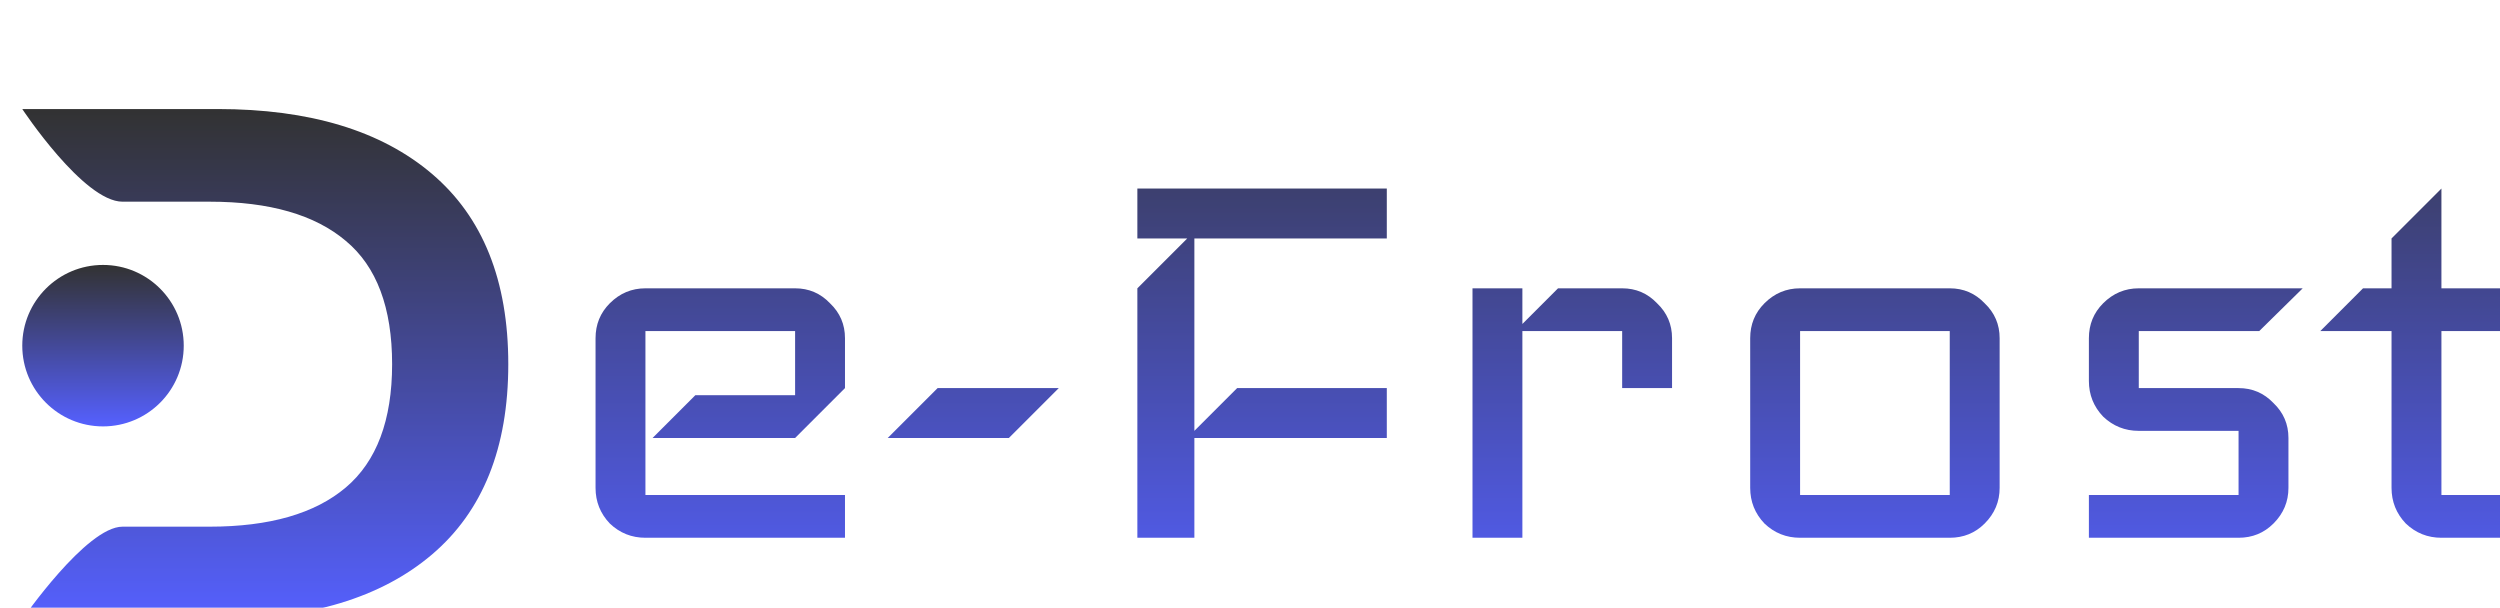 <svg width="473" height="115" viewBox="0 0 449 108" fill="none" xmlns="http://www.w3.org/2000/svg">
<g filter="url(#filter0_d_70_5)">
<path d="M39.065 15C55.619 15 68.461 18.883 77.592 26.648C86.722 34.414 91.288 45.806 91.288 60.824C91.288 75.843 86.722 87.235 77.592 95C68.461 102.765 55.619 106.648 39.065 106.648H4C4 106.648 15.5 90.008 22 90.008C28.5 90.008 37.656 90.008 37.656 90.008C48.408 90.008 56.558 87.661 62.105 82.968C67.651 78.275 70.424 70.893 70.424 60.824C70.424 50.67 67.651 43.288 62.105 38.68C56.558 33.986 48.408 31.64 37.656 31.64C37.656 31.64 29 31.64 22 31.64C15 31.64 4 15 4 15H39.065Z" fill="url(#paint0_linear_70_5)"/>
</g>
<circle cx="18.5" cy="61.5" r="14.5" fill="url(#paint1_linear_70_5)"/>
<path d="M151.76 96H115.92C113.445 96 111.312 95.147 109.52 93.44C107.813 91.648 106.96 89.515 106.96 87.04V60.16C106.96 57.685 107.813 55.595 109.52 53.888C111.312 52.096 113.445 51.2 115.92 51.2H142.8C145.275 51.2 147.365 52.096 149.072 53.888C150.864 55.595 151.76 57.685 151.76 60.16V69.12L142.8 78.08H117.2L124.88 70.4H142.8V58.88H115.92V88.32H151.76V96ZM190.155 69.12L181.195 78.08H159.435L168.395 69.12H190.155ZM249.07 78.08H214.51V96H204.27V51.2L213.23 42.24H204.27V33.28H249.07V42.24H214.51V76.8L222.19 69.12H249.07V78.08ZM300.3 69.12H291.34V58.88H273.42V96H264.46V51.2H273.42V57.6L279.82 51.2H291.34C293.815 51.2 295.905 52.096 297.612 53.888C299.404 55.595 300.3 57.685 300.3 60.16V69.12ZM359.135 87.04C359.135 89.515 358.239 91.648 356.447 93.44C354.74 95.147 352.65 96 350.175 96H323.295C320.82 96 318.687 95.147 316.895 93.44C315.188 91.648 314.335 89.515 314.335 87.04V60.16C314.335 57.685 315.188 55.595 316.895 53.888C318.687 52.096 320.82 51.2 323.295 51.2H350.175C352.65 51.2 354.74 52.096 356.447 53.888C358.239 55.595 359.135 57.685 359.135 60.16V87.04ZM350.175 88.32V58.88H323.295V88.32H350.175ZM413.565 51.2L405.757 58.88H384.125V69.12H402.045C404.52 69.12 406.61 70.016 408.317 71.808C410.109 73.515 411.005 75.605 411.005 78.08V87.04C411.005 89.515 410.109 91.648 408.317 93.44C406.61 95.147 404.52 96 402.045 96H375.165V88.32H402.045V76.8H384.125C381.65 76.8 379.517 75.947 377.725 74.24C376.018 72.448 375.165 70.315 375.165 67.84V60.16C375.165 57.685 376.018 55.595 377.725 53.888C379.517 52.096 381.65 51.2 384.125 51.2H413.565ZM456.4 96H438.48C436.005 96 433.872 95.147 432.08 93.44C430.373 91.648 429.52 89.515 429.52 87.04V58.88H416.72L424.4 51.2H429.52V42.24L438.48 33.28V51.2H456.4V58.88H438.48V88.32H456.4V96Z" fill="url(#paint2_linear_70_5)"/>
<defs>
<filter id="filter0_d_70_5" x="0" y="15" width="95.288" height="99.648" filterUnits="userSpaceOnUse" color-interpolation-filters="sRGB">
<feFlood flood-opacity="0" result="BackgroundImageFix"/>
<feColorMatrix in="SourceAlpha" type="matrix" values="0 0 0 0 0 0 0 0 0 0 0 0 0 0 0 0 0 0 127 0" result="hardAlpha"/>
<feOffset dy="4"/>
<feGaussianBlur stdDeviation="2"/>
<feComposite in2="hardAlpha" operator="out"/>
<feColorMatrix type="matrix" values="0 0 0 0 0 0 0 0 0 0 0 0 0 0 0 0 0 0 0.25 0"/>
<feBlend mode="normal" in2="BackgroundImageFix" result="effect1_dropShadow_70_5"/>
<feBlend mode="normal" in="SourceGraphic" in2="effect1_dropShadow_70_5" result="shape"/>
</filter>
<linearGradient id="paint0_linear_70_5" x1="47.644" y1="15" x2="47.644" y2="106.648" gradientUnits="userSpaceOnUse">
<stop stop-color="#323232"/>
<stop offset="1" stop-color="#5560FF"/>
</linearGradient>
<linearGradient id="paint1_linear_70_5" x1="18.5" y1="47" x2="18.5" y2="76" gradientUnits="userSpaceOnUse">
<stop stop-color="#323232"/>
<stop offset="1" stop-color="#5560FF"/>
</linearGradient>
<linearGradient id="paint2_linear_70_5" x1="285.5" y1="0" x2="285.5" y2="112" gradientUnits="userSpaceOnUse">
<stop stop-color="#323232"/>
<stop offset="1" stop-color="#5560FF"/>
</linearGradient>
</defs>
</svg>
